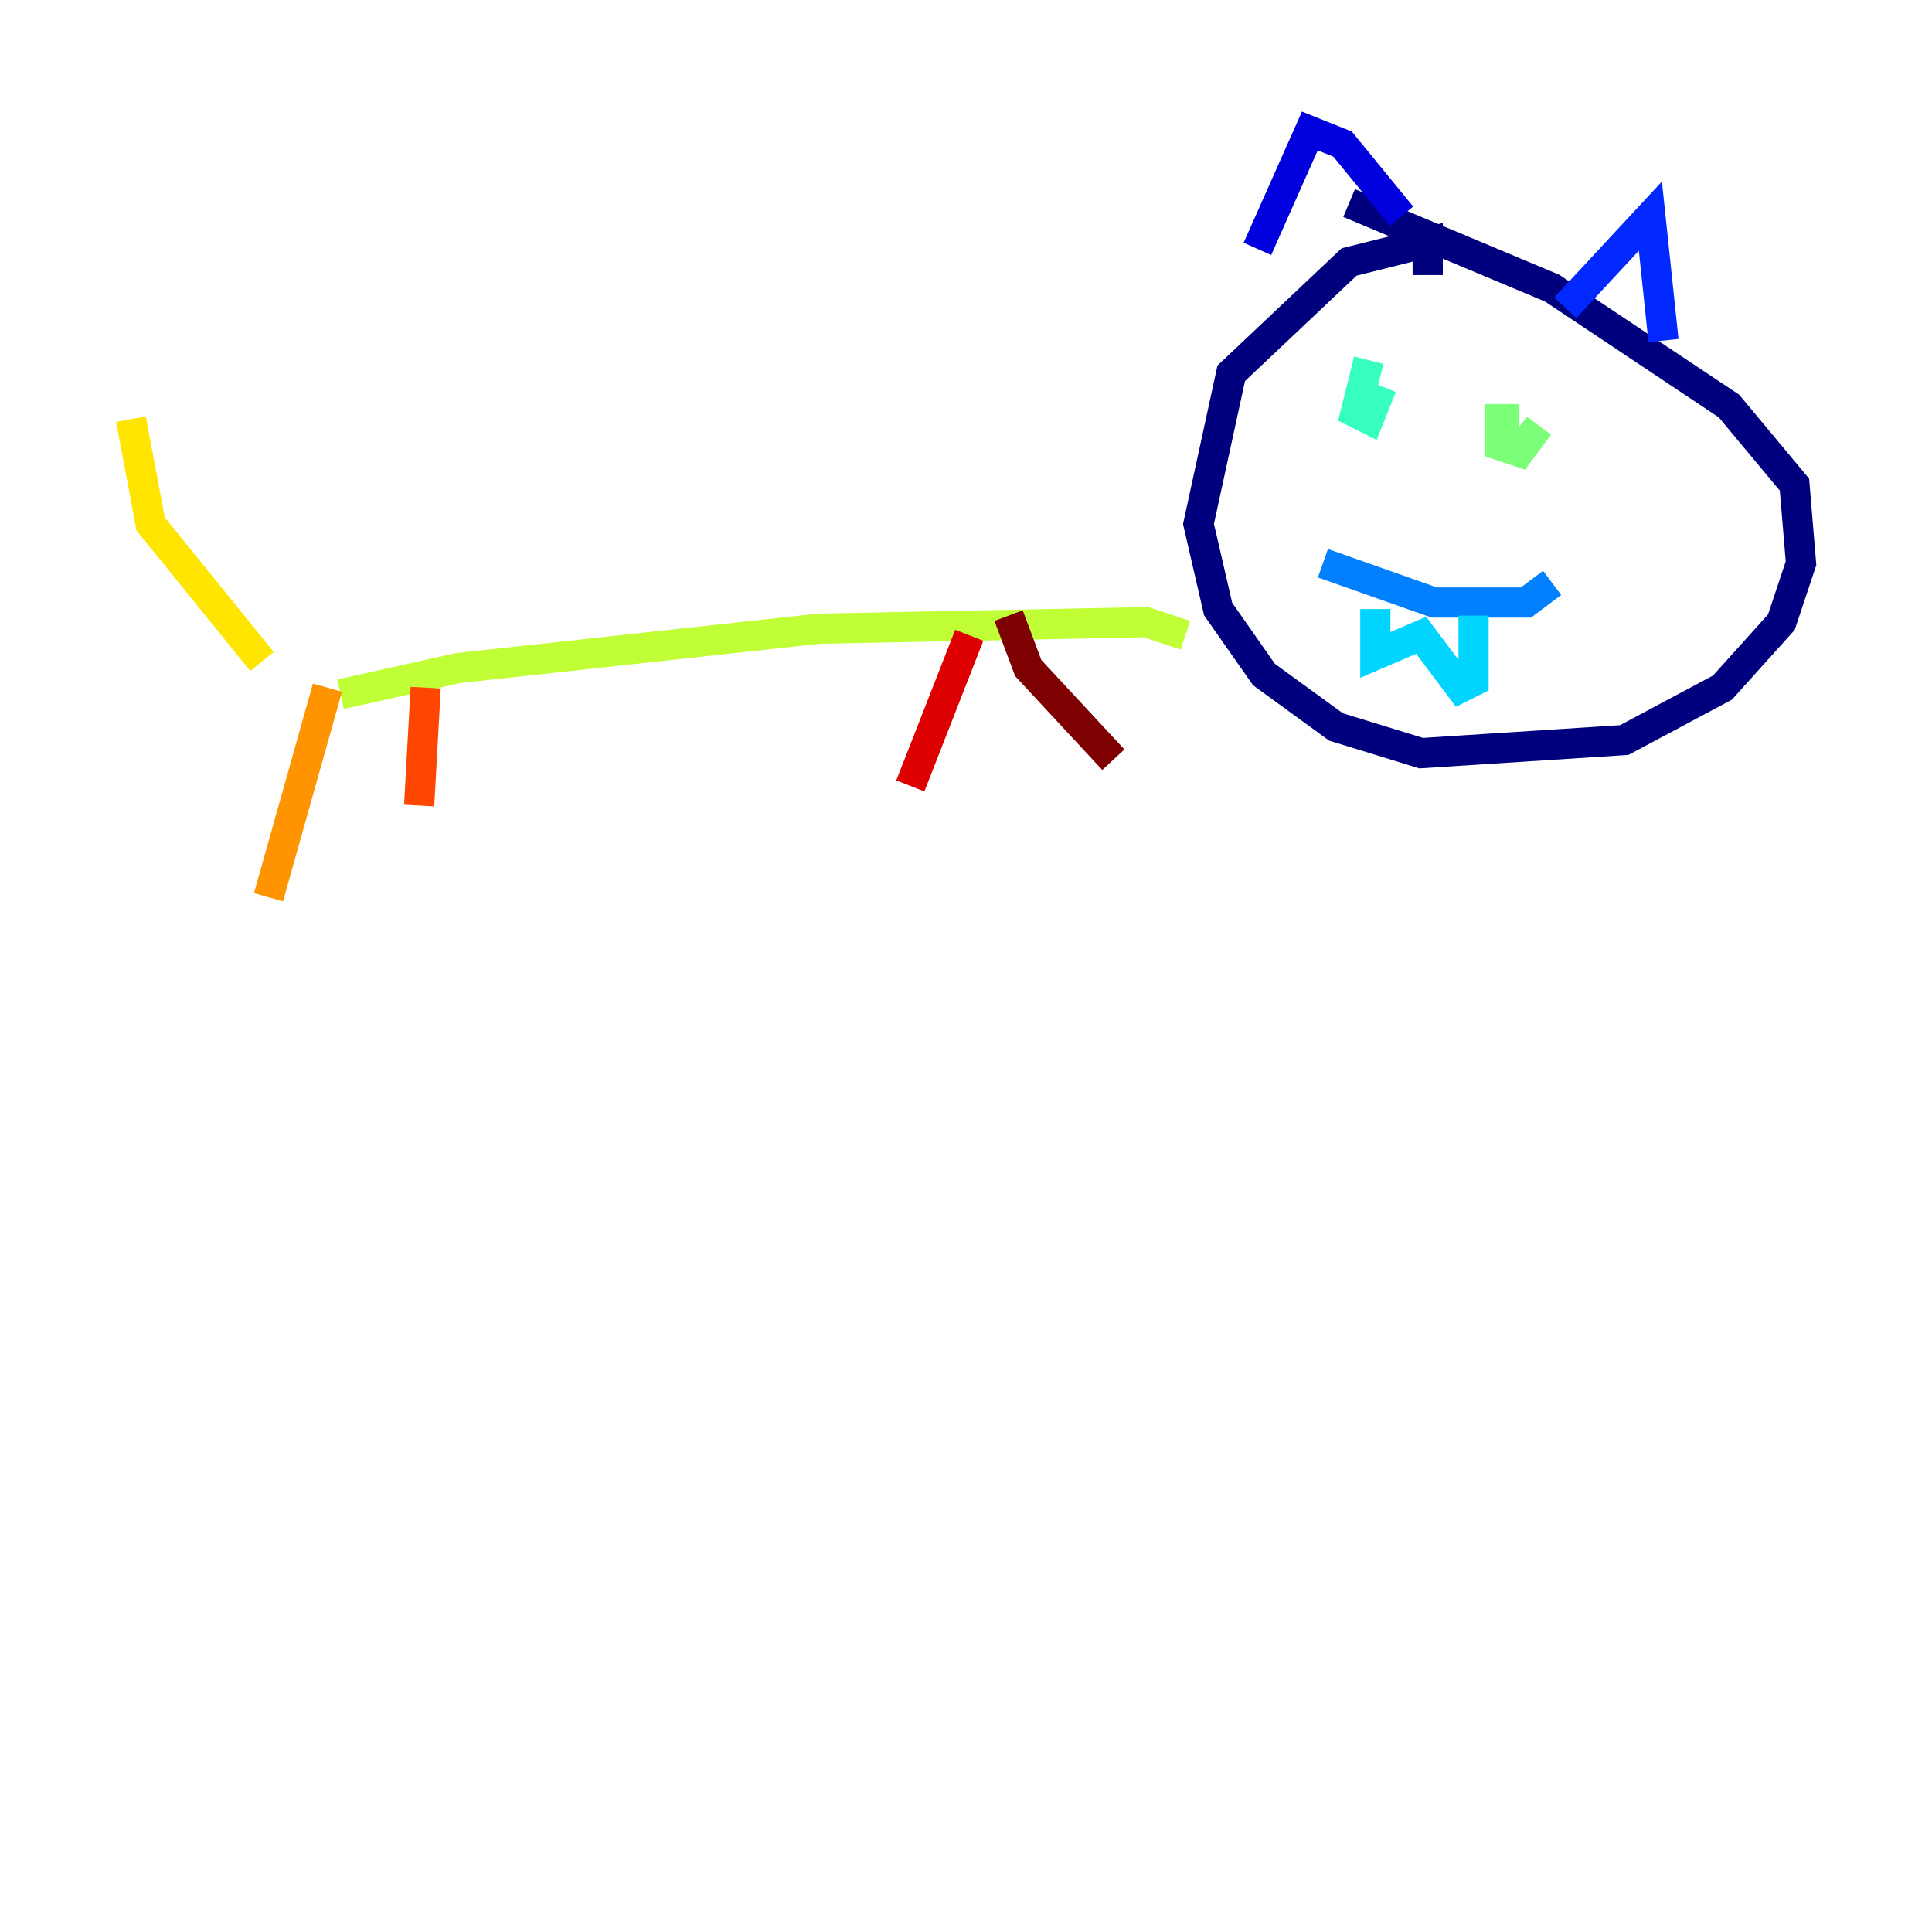 <?xml version="1.0" encoding="utf-8" ?>
<svg baseProfile="tiny" height="128" version="1.2" viewBox="0,0,128,128" width="128" xmlns="http://www.w3.org/2000/svg" xmlns:ev="http://www.w3.org/2001/xml-events" xmlns:xlink="http://www.w3.org/1999/xlink"><defs /><polyline fill="none" points="94.59,18.224 94.59,16.054 89.383,17.356 81.573,24.732 79.403,34.712 80.705,40.352 83.742,44.691 88.515,48.163 94.156,49.898 107.607,49.031 114.115,45.559 118.02,41.22 119.322,37.315 118.888,32.108 114.549,26.902 102.834,19.091 89.383,13.451" stroke="#00007f" stroke-width="2" /><polyline fill="none" points="83.308,16.488 86.78,8.678 88.949,9.546 92.854,14.319" stroke="#0000de" stroke-width="2" /><polyline fill="none" points="103.702,20.393 109.342,14.319 110.21,22.563" stroke="#0028ff" stroke-width="2" /><polyline fill="none" points="87.647,37.315 95.024,39.919 101.098,39.919 102.834,38.617" stroke="#0080ff" stroke-width="2" /><polyline fill="none" points="91.119,40.352 91.119,43.39 94.156,42.088 96.759,45.559 97.627,45.125 97.627,40.786" stroke="#00d4ff" stroke-width="2" /><polyline fill="none" points="90.685,23.864 89.817,27.336 90.685,27.77 91.552,25.6" stroke="#36ffc0" stroke-width="2" /><polyline fill="none" points="100.664,27.77 99.363,27.77 99.363,29.505 100.664,29.939 101.966,28.203" stroke="#7cff79" stroke-width="2" /><polyline fill="none" points="78.536,42.088 75.932,41.22 54.237,41.654 30.373,44.258 22.563,45.993" stroke="#c0ff36" stroke-width="2" /><polyline fill="none" points="17.356,43.824 9.98,34.712 8.678,27.77" stroke="#ffe500" stroke-width="2" /><polyline fill="none" points="21.695,45.559 17.79,59.444" stroke="#ff9400" stroke-width="2" /><polyline fill="none" points="28.203,45.559 27.77,53.37" stroke="#ff4600" stroke-width="2" /><polyline fill="none" points="64.217,42.088 60.312,52.068" stroke="#de0000" stroke-width="2" /><polyline fill="none" points="66.82,40.786 68.122,44.258 73.763,50.332" stroke="#7f0000" stroke-width="2" /></svg>
